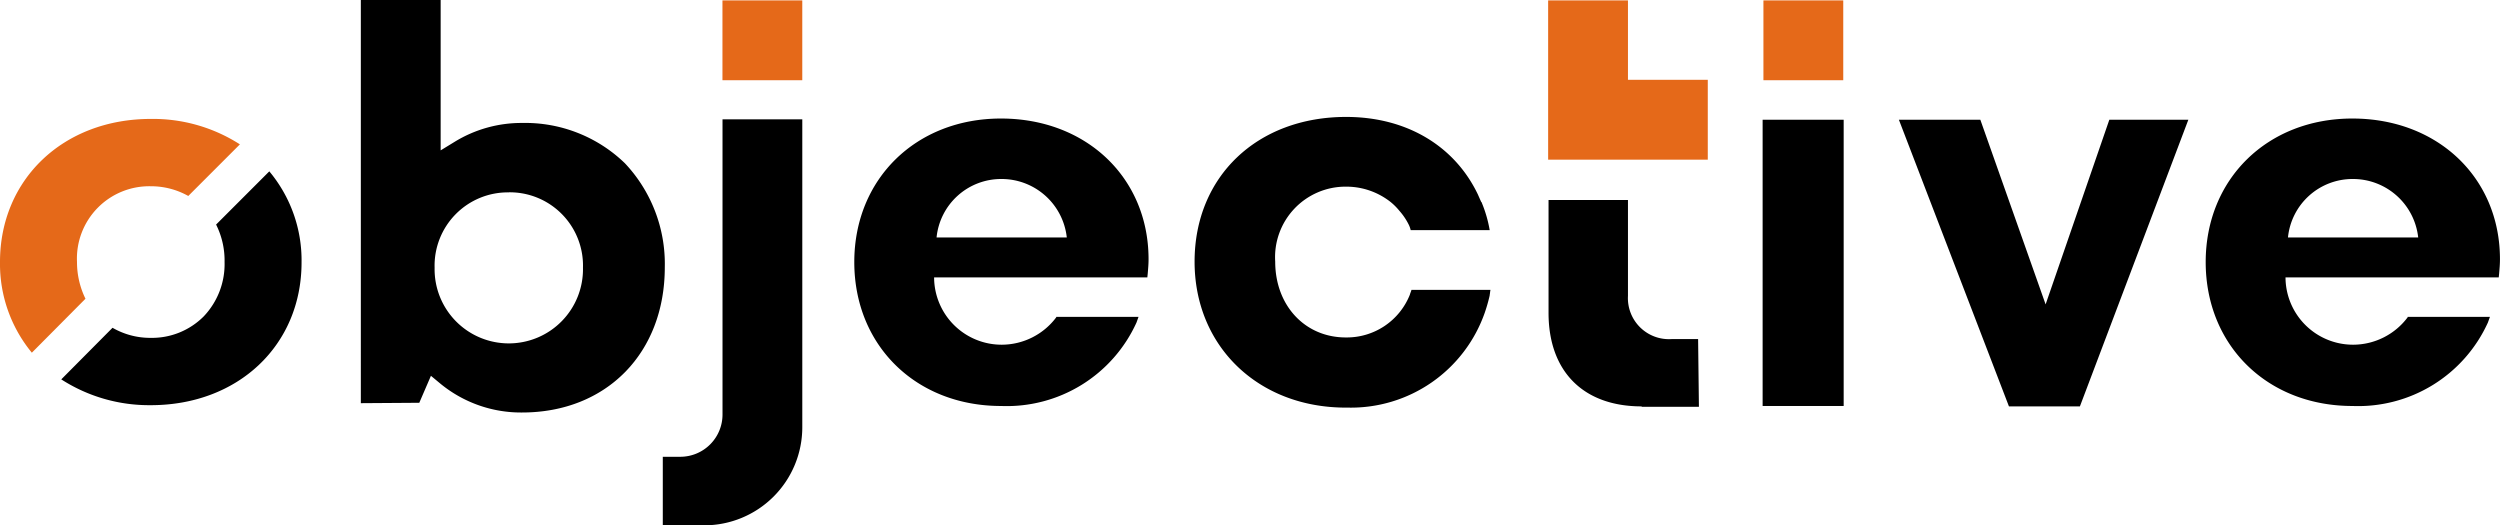 <svg xmlns="http://www.w3.org/2000/svg" width="180" height="37.823" viewBox="0 0 180 37.823">
    <g transform="translate(-4 -5.8)">
        <path fill="#000" d="M105.111,35.5a9.138,9.138,0,0,1-5.864-2.061l-.7-.581L97.709,34.8l-4.209.029V5.8h5.747V16.627l1.045-.639a9.187,9.187,0,0,1,4.819-1.335,10.321,10.321,0,0,1,7.4,2.9,10.558,10.558,0,0,1,2.874,7.489C115.387,31.228,111.178,35.5,105.111,35.5Zm-.958-15.849a5.276,5.276,0,0,0-5.341,5.428,5.342,5.342,0,1,0,10.682,0A5.276,5.276,0,0,0,104.153,19.646Z" transform="translate(-63.52)"/>
        <path fill="#000" d="M482.924,56.139,475,35.5h5.864l4.7,13.295L490.152,35.5h5.689l-7.808,20.639Z" transform="translate(-334.28 -21.079)"/>
        <path fill="#e56919" d="M388,17.366V5.9h5.747v5.718h5.747v5.747Z" transform="translate(-272.534 -0.071)"/>
        <path fill="#000" d="M394.805,70.262c-4.209,0-6.705-2.525-6.705-6.734V55.4h5.718v6.909a2.956,2.956,0,0,0,3.164,3.106h1.887l.058,4.877h-4.122Z" transform="translate(-272.605 -35.202)"/><rect fill="#e56919" width="5.747" height="5.747" transform="translate(130.967 5.829)"/><rect fill="#000" width="5.835" height="20.61" transform="translate(130.909 14.421)"/>
        <path fill="#000" d="M565.643,49.511a4.92,4.92,0,0,1-3.919,1.974,4.863,4.863,0,0,1-4.877-4.848H572.2l.029-.29c.029-.348.058-.668.058-.987v-.087c-.029-5.835-4.5-10.073-10.624-10.073S551.1,39.554,551.1,45.534c0,6.009,4.441,10.363,10.566,10.363a10.258,10.258,0,0,0,9.753-6.009l.145-.406h-5.922ZM561.7,39.554a4.721,4.721,0,0,1,4.7,4.209h-9.376A4.672,4.672,0,0,1,561.7,39.554Z" transform="translate(-388.29 -20.866)"/>
        <path fill="#000" d="M230.443,49.511a4.92,4.92,0,0,1-3.919,1.974,4.863,4.863,0,0,1-4.877-4.848H237l.029-.29c.029-.348.058-.668.058-.987v-.087c-.029-5.835-4.5-10.073-10.624-10.073S215.9,39.554,215.9,45.534c0,6.009,4.441,10.363,10.566,10.363a10.258,10.258,0,0,0,9.753-6.009l.145-.406h-5.922ZM226.5,39.554a4.721,4.721,0,0,1,4.7,4.209h-9.376A4.672,4.672,0,0,1,226.5,39.554Z" transform="translate(-150.391 -20.866)"/><g transform="translate(51.721 5.829)"><rect fill="#e56919" width="5.747" height="5.747" transform="translate(4.296 0)"/>
        <path fill="#000" d="M172.7,35.4V56.648h0a3.041,3.041,0,0,1-3.019,3.048H168.4v4.935h2.99a7.061,7.061,0,0,0,7.054-7.054h0V35.4Z" transform="translate(-168.4 -26.837)"/>
    </g>
    <g transform="translate(4 14.363)">
        <path fill="#e56919" d="M10.154,48.246a6,6,0,0,1-.61-2.642,5.209,5.209,0,0,1,5.312-5.457,5.487,5.487,0,0,1,2.7.7l3.716-3.716A11.572,11.572,0,0,0,14.856,35.3C8.557,35.3,4,39.654,4,45.6a10.045,10.045,0,0,0,2.293,6.531Z" transform="translate(-4 -35.3)"/>
        <path fill="#000" d="M30.347,52.132a5.781,5.781,0,0,1,.61,2.7,5.458,5.458,0,0,1-1.509,3.919,5.255,5.255,0,0,1-3.8,1.538h0a5.424,5.424,0,0,1-2.758-.726L19.2,63.278a11.685,11.685,0,0,0,6.444,1.858c6.3,0,10.856-4.325,10.856-10.276a9.99,9.99,0,0,0-2.322-6.56Z" transform="translate(-14.788 -44.526)"/></g>
        <path fill="#000" d="M321.606,47.253h-5.689c-.029.116-.087.232-.116.348h0a4.886,4.886,0,0,1-4.615,3.077c-2.932,0-5.08-2.293-5.08-5.457a5.077,5.077,0,0,1,5.08-5.4,5.151,5.151,0,0,1,3.222,1.1,4.328,4.328,0,0,1,.639.639,4.542,4.542,0,0,1,.668.987,1.685,1.685,0,0,1,.145.406h5.689a9.235,9.235,0,0,0-.581-2,.028.028,0,0,0-.029-.029c-.145-.319-.232-.523-.232-.523h0c-1.655-3.483-5.109-5.6-9.492-5.6-6.415,0-10.914,4.3-10.914,10.421,0,6.1,4.586,10.508,10.885,10.508h.145a10.209,10.209,0,0,0,9.869-6.851,12.225,12.225,0,0,0,.348-1.219V47.63C321.577,47.485,321.577,47.369,321.606,47.253Z" transform="translate(-210.291 -20.582)"/>
    </g>
</svg>